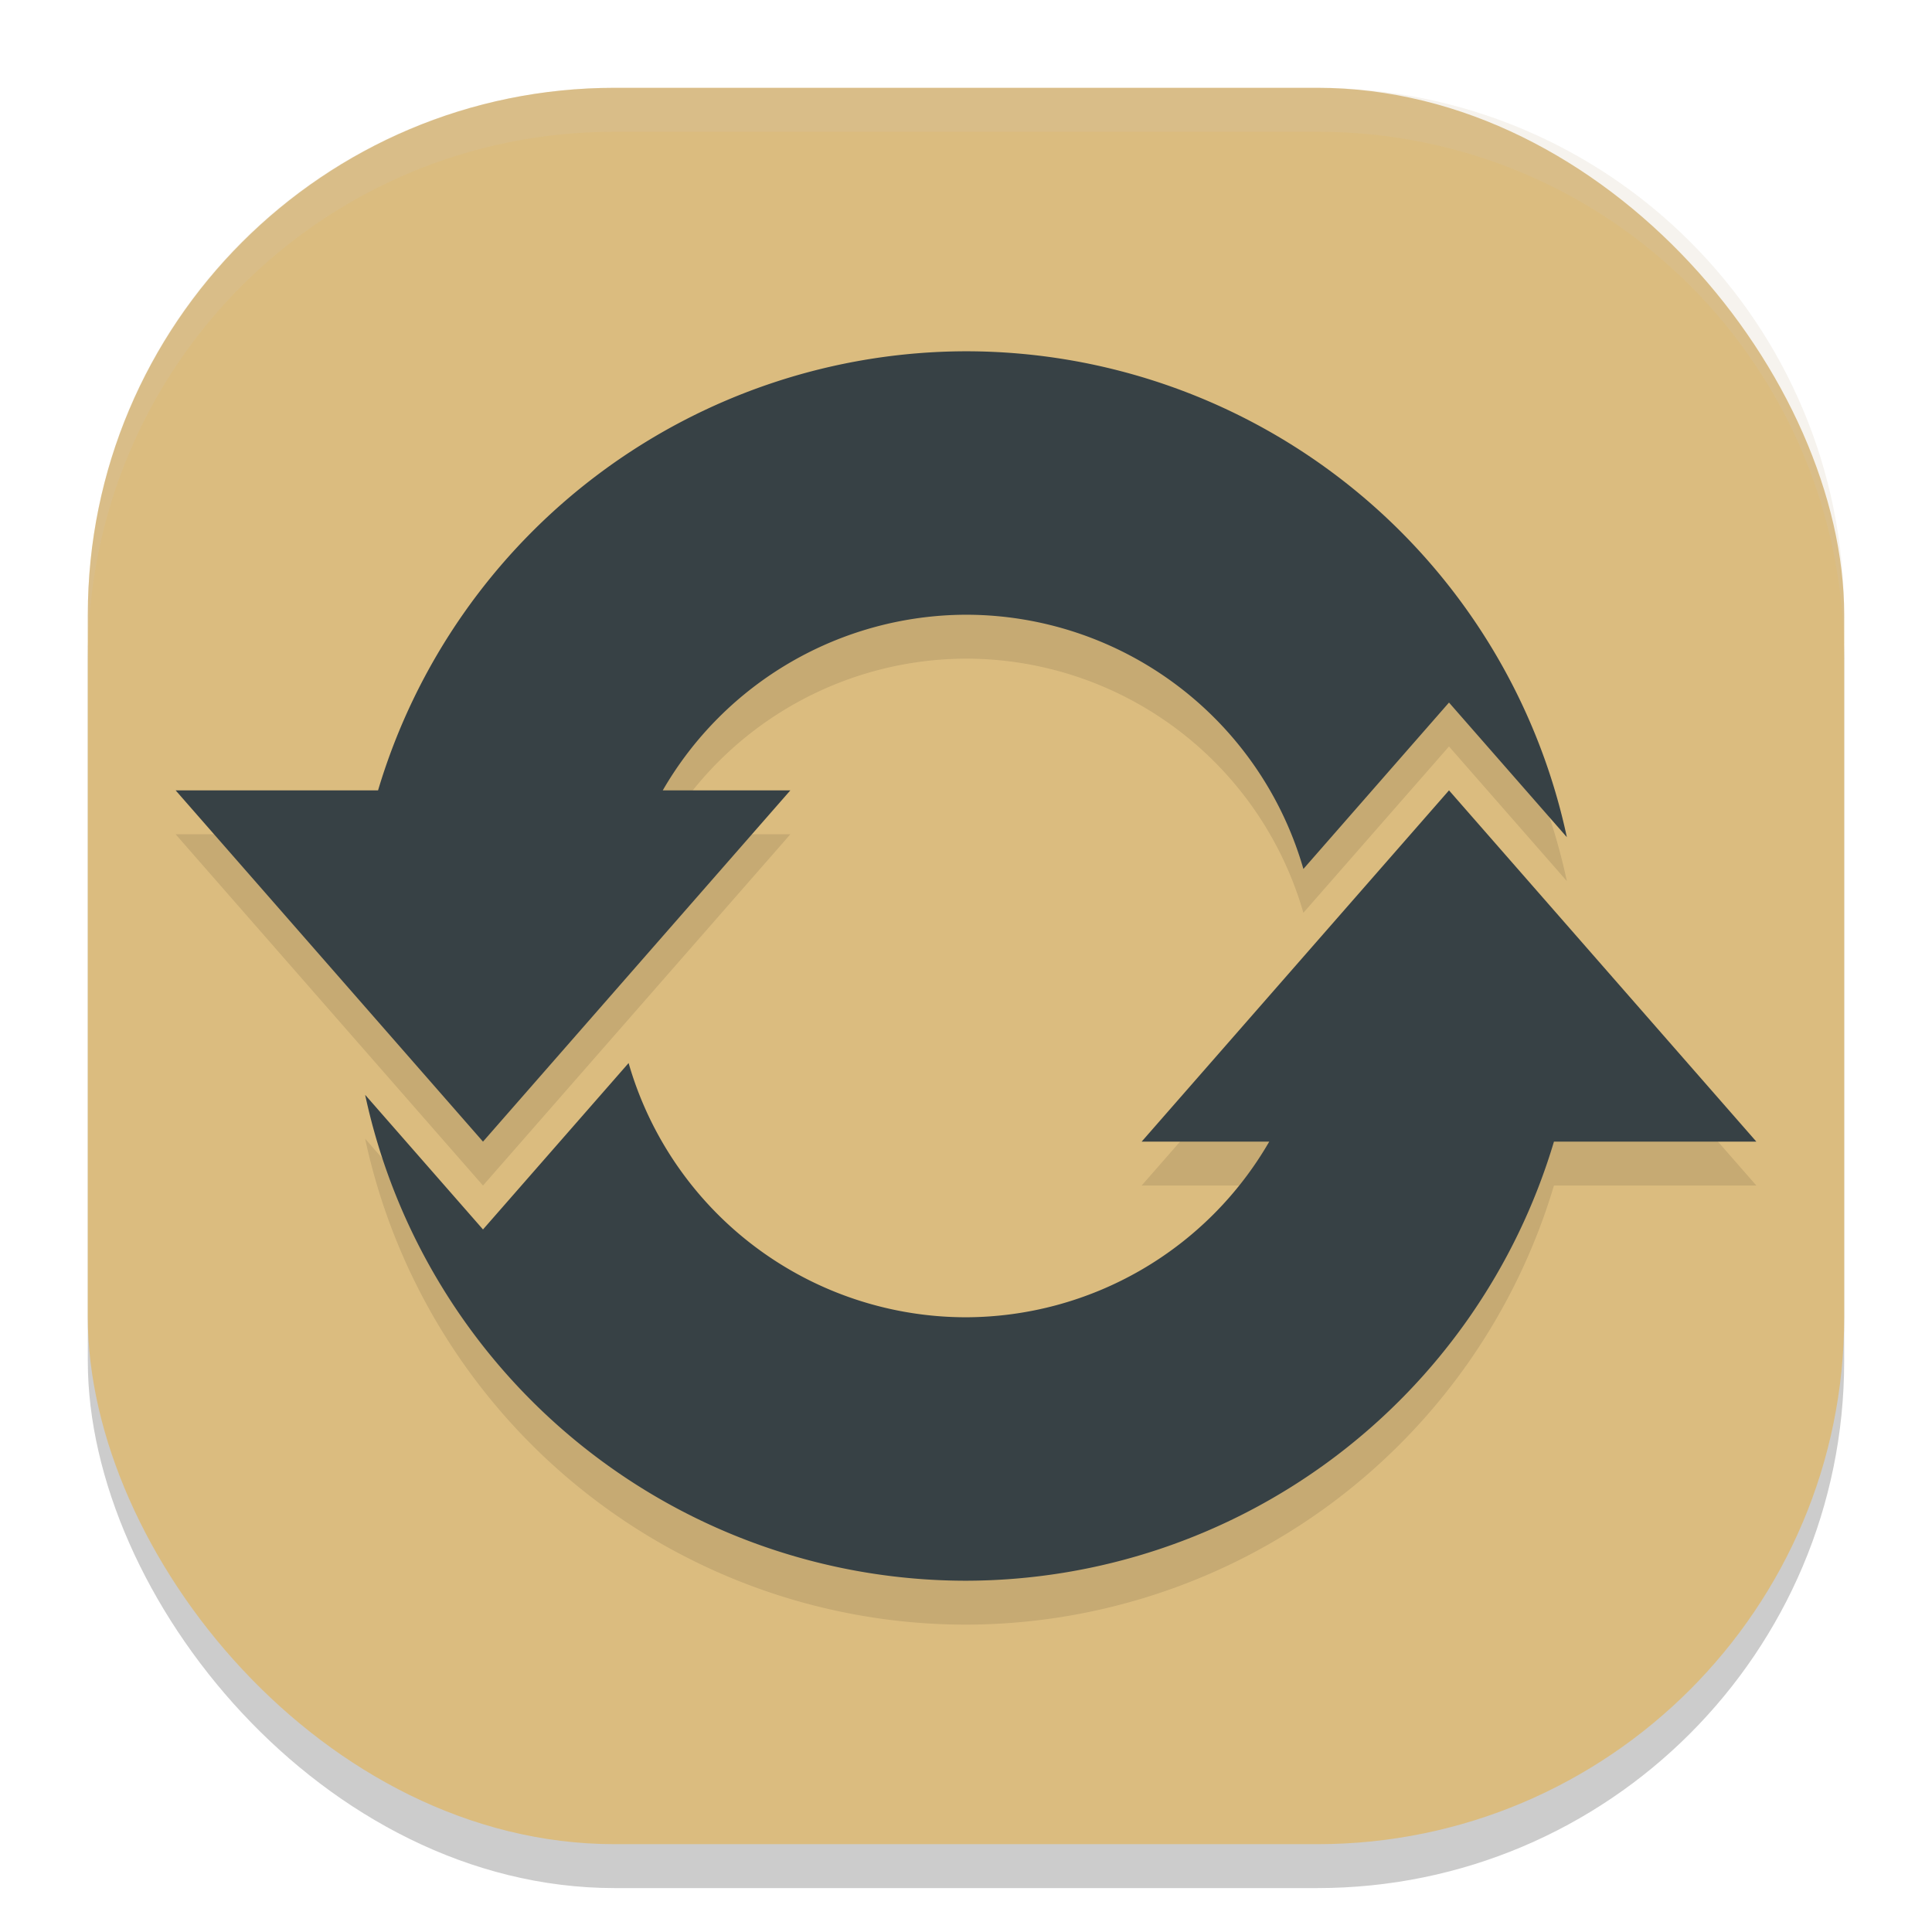 <svg xmlns="http://www.w3.org/2000/svg" width="22" height="22" version="1">
 <rect style="opacity:0.2" width="20" height="20" x="1" y="1.5" rx="6" ry="6"/>
 <rect style="fill:#dbbc7f" width="20" height="20" x="1" y="1" rx="6" ry="6"/>
 <path style="opacity:0.1" d="M 11,4.5 A 7,7 0 0 0 4.305,9.5 H 2 l 1.75,2 1.75,2 1.75,-2 1.75,-2 H 7.547 A 4,4 0 0 1 11,7.5 4,4 0 0 1 14.842,10.394 L 16.5,8.5 17.842,10.033 A 7,7 0 0 0 11,4.5 Z m 5.5,5 -1.75,2 -1.75,2 h 1.453 a 4,4 0 0 1 -3.453,2 4,4 0 0 1 -3.842,-2.895 l -1.658,1.895 -1.342,-1.533 a 7,7 0 0 0 6.842,5.533 7,7 0 0 0 6.695,-5 h 2.305 l -1.75,-2 -1.75,-2 z"/>
 <path style="fill:#374145" d="M 11,4 A 7,7 0 0 0 4.305,9 H 2 L 3.75,11 5.5,13 7.25,11 9,9 H 7.547 A 4,4 0 0 1 11,7 4,4 0 0 1 14.842,9.895 L 16.5,8 17.842,9.533 A 7,7 0 0 0 11,4 Z m 5.5,5 -1.75,2 -1.75,2 h 1.453 a 4,4 0 0 1 -3.453,2 4,4 0 0 1 -3.842,-2.895 L 5.5,14 4.158,12.467 a 7,7 0 0 0 6.842,5.533 7,7 0 0 0 6.695,-5 h 2.305 l -1.75,-2 -1.75,-2 z"/>
 <path style="opacity:0.2;fill:#d3c6aa" d="M 7,1 C 3.676,1 1,3.676 1,7 v 0.5 c 0,-3.324 2.676,-6 6,-6 h 8 c 3.324,0 6,2.676 6,6 V 7 C 21,3.676 18.324,1 15,1 Z"/>
</svg>

